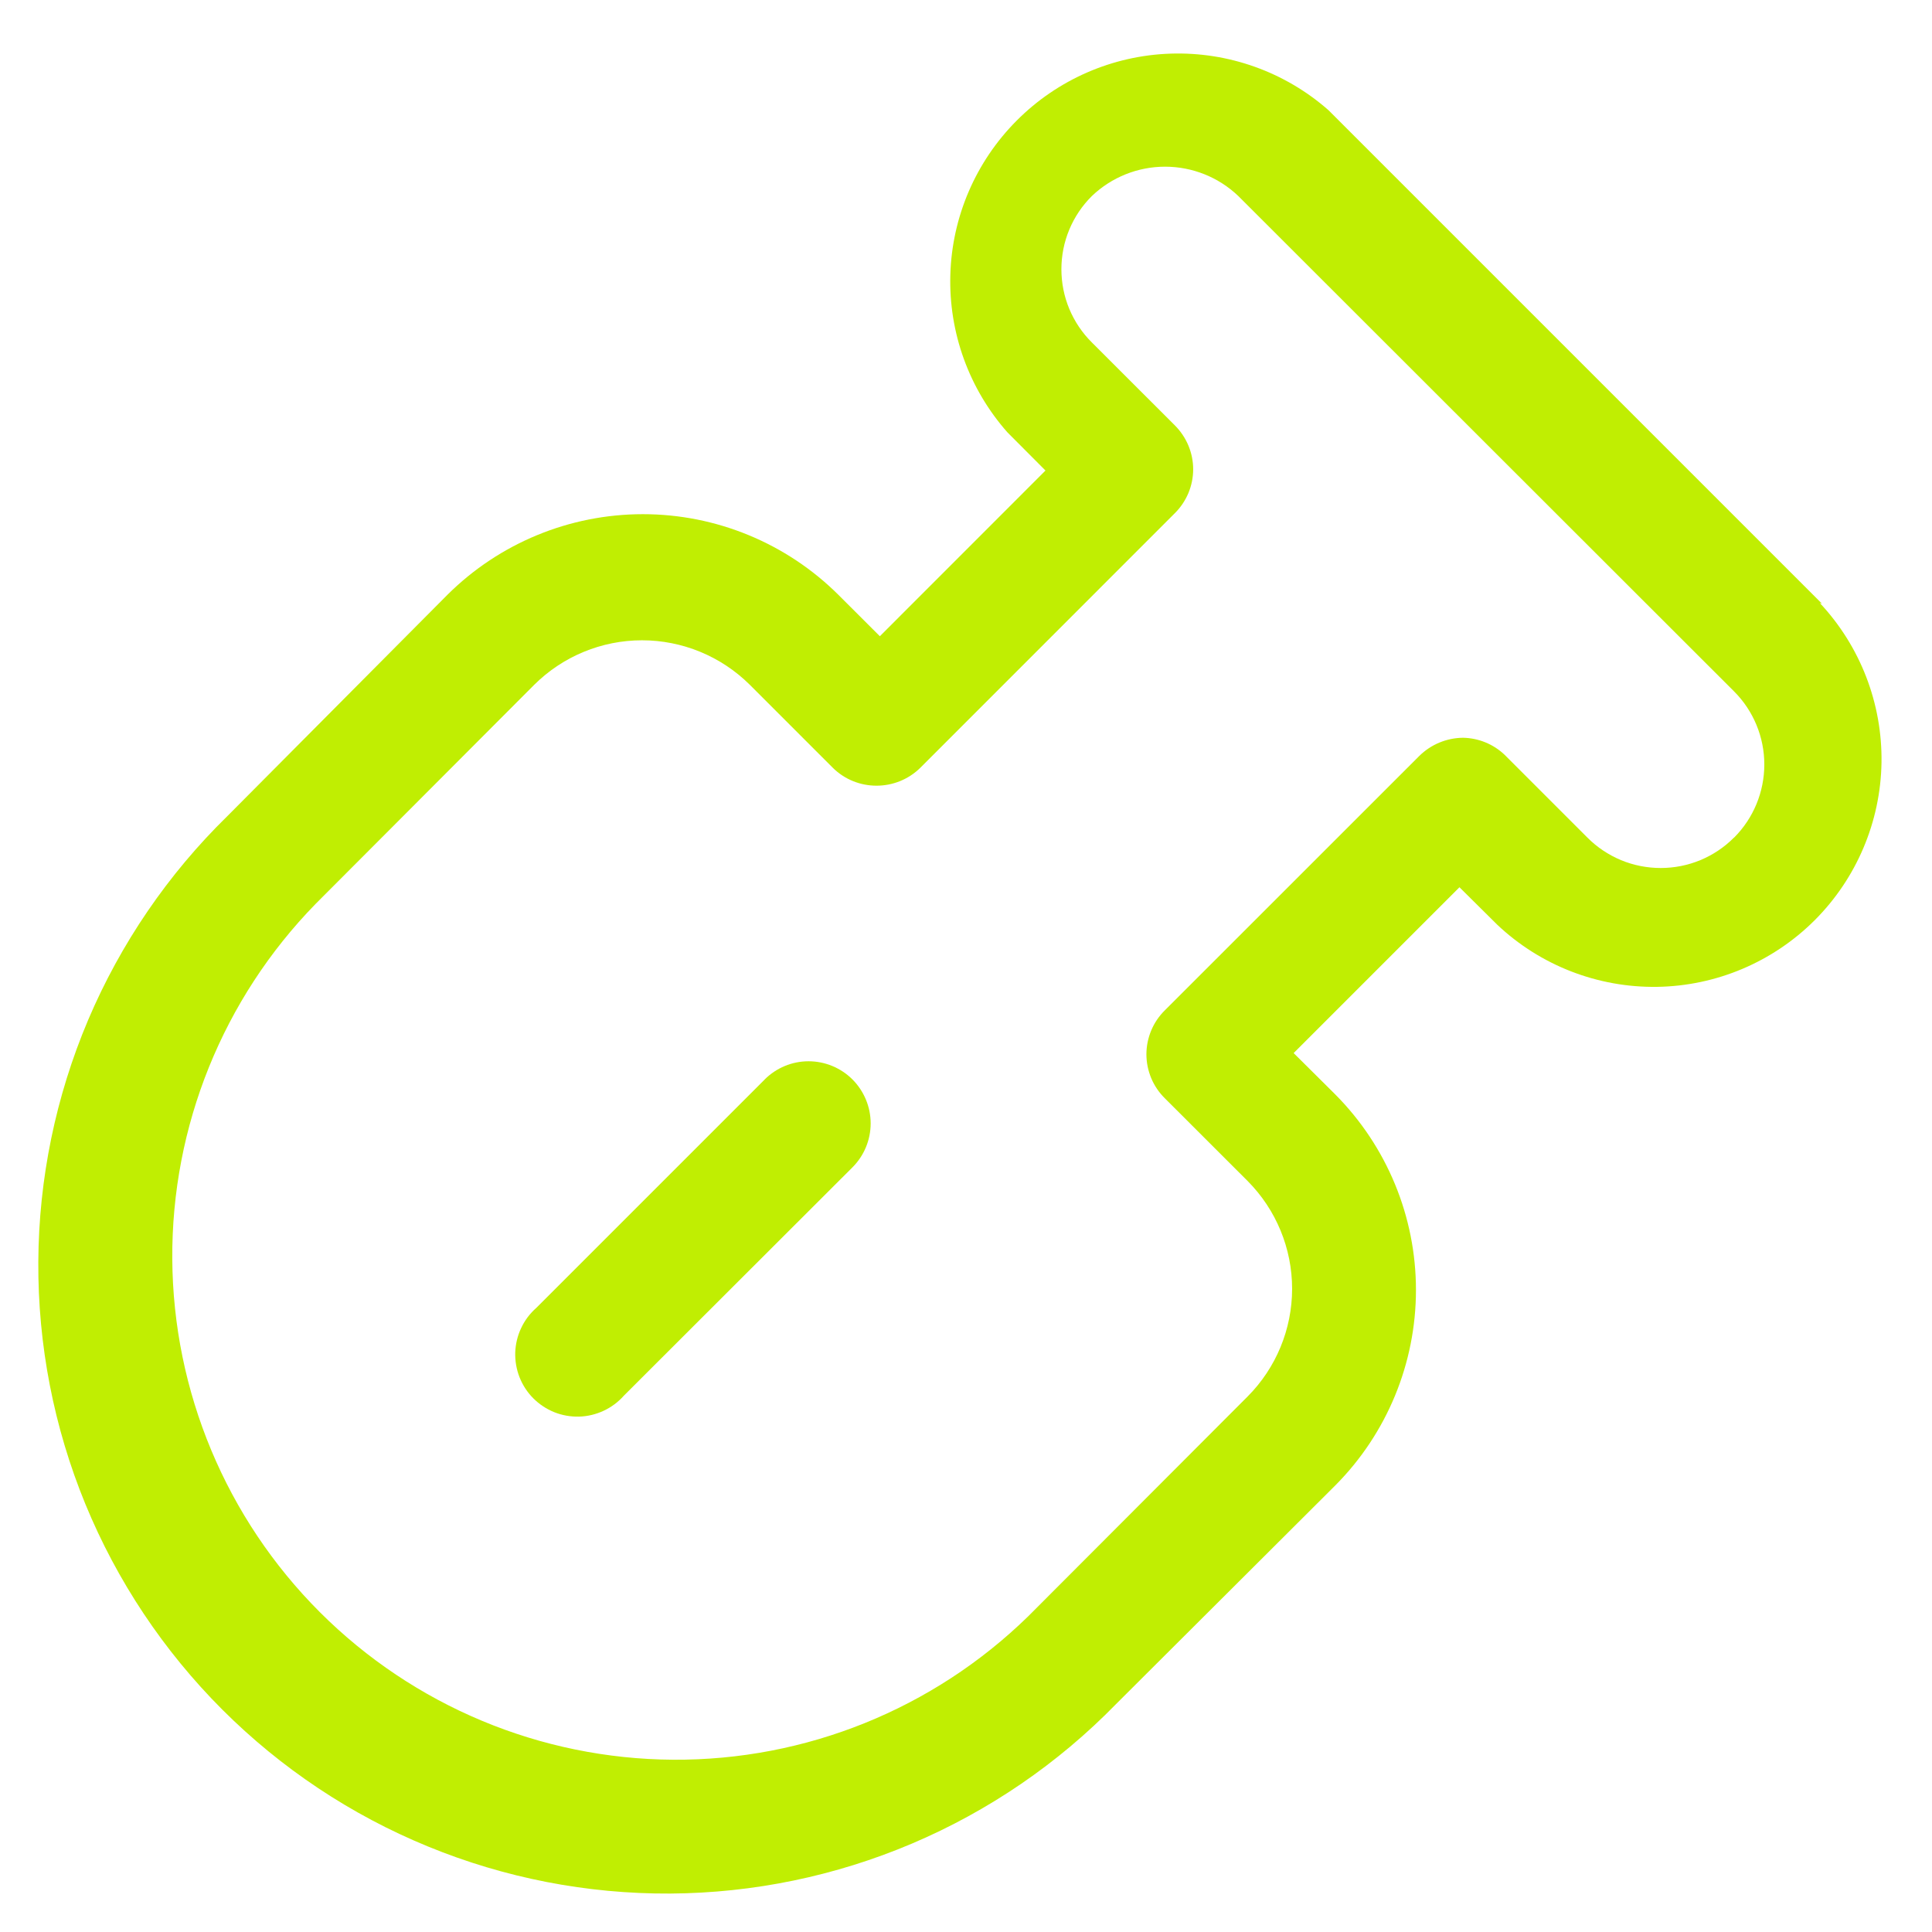 <svg width="29" height="29" viewBox="0 0 29 29" fill="none" xmlns="http://www.w3.org/2000/svg">
<g id="Frame" clip-path="url(#clip0_124_57)">
<path id="Vector" d="M27.347 9.06L19.94 1.653C19.287 1.079 18.439 0.776 17.569 0.805C16.7 0.834 15.874 1.194 15.261 1.81C14.647 2.426 14.29 3.253 14.265 4.123C14.239 4.992 14.546 5.839 15.122 6.49L15.693 7.063L13.207 9.55L12.585 8.929C11.805 8.153 10.75 7.718 9.65 7.718C8.55 7.718 7.495 8.153 6.715 8.929L3.413 12.25C2.521 13.122 1.811 14.162 1.323 15.31C0.836 16.459 0.582 17.693 0.575 18.94C0.568 20.188 0.808 21.424 1.282 22.578C1.757 23.732 2.455 24.78 3.338 25.663C4.22 26.544 5.269 27.243 6.423 27.716C7.577 28.19 8.814 28.43 10.061 28.423C11.309 28.415 12.542 28.16 13.691 27.672C14.839 27.184 15.879 26.474 16.75 25.581L20.042 22.298C20.818 21.519 21.254 20.463 21.254 19.363C21.254 18.262 20.818 17.207 20.042 16.427L19.418 15.807L21.907 13.318L22.478 13.884C23.125 14.493 23.984 14.826 24.873 14.813C25.761 14.8 26.61 14.441 27.239 13.813C27.867 13.185 28.227 12.337 28.242 11.449C28.256 10.56 27.924 9.701 27.317 9.052L27.347 9.06ZM26.027 12.573C25.883 12.718 25.712 12.832 25.523 12.911C25.334 12.989 25.132 13.029 24.928 13.029C24.723 13.029 24.521 12.989 24.332 12.911C24.144 12.832 23.972 12.718 23.828 12.573L22.584 11.329C22.415 11.169 22.194 11.079 21.962 11.074C21.715 11.076 21.479 11.174 21.303 11.348L17.484 15.166C17.397 15.252 17.327 15.355 17.28 15.468C17.233 15.581 17.208 15.703 17.208 15.825C17.208 15.948 17.233 16.07 17.28 16.183C17.327 16.296 17.397 16.399 17.484 16.485L18.728 17.728C19.155 18.158 19.395 18.739 19.395 19.345C19.395 19.95 19.155 20.532 18.728 20.961L15.432 24.263C14.008 25.653 12.094 26.426 10.104 26.414C8.114 26.402 6.209 25.606 4.801 24.199C3.394 22.792 2.598 20.887 2.586 18.896C2.574 16.906 3.347 14.992 4.737 13.568L8.02 10.278C8.45 9.851 9.031 9.611 9.637 9.611C10.242 9.611 10.824 9.851 11.254 10.278L12.498 11.522C12.861 11.884 13.452 11.884 13.817 11.522L17.634 7.704C17.721 7.618 17.79 7.515 17.838 7.402C17.885 7.289 17.91 7.167 17.91 7.044C17.91 6.921 17.885 6.8 17.838 6.687C17.79 6.573 17.721 6.471 17.634 6.384L16.391 5.142C16.245 4.998 16.13 4.826 16.051 4.638C15.972 4.449 15.932 4.246 15.932 4.041C15.932 3.837 15.972 3.634 16.051 3.445C16.13 3.256 16.245 3.085 16.391 2.941C16.687 2.659 17.08 2.502 17.488 2.502C17.897 2.502 18.29 2.659 18.586 2.941L26.029 10.378C26.32 10.669 26.483 11.064 26.483 11.475C26.483 11.887 26.32 12.282 26.029 12.573H26.027Z" fill="#C0EE02"/>
<path id="Vector_2" d="M11.478 16.204L8.052 19.63C7.956 19.714 7.878 19.817 7.824 19.932C7.769 20.047 7.739 20.172 7.734 20.299C7.73 20.427 7.752 20.554 7.798 20.672C7.845 20.791 7.915 20.899 8.005 20.989C8.095 21.079 8.202 21.15 8.321 21.198C8.439 21.245 8.566 21.267 8.693 21.264C8.82 21.26 8.946 21.23 9.061 21.176C9.177 21.122 9.28 21.045 9.364 20.95L12.796 17.522C12.971 17.347 13.069 17.11 13.069 16.862C13.069 16.615 12.97 16.378 12.796 16.203C12.621 16.028 12.383 15.93 12.136 15.93C11.889 15.93 11.652 16.029 11.477 16.204H11.478Z" fill="#C0EE02"/>
</g>
<defs>
<clipPath id="clip0_124_57">
<rect width="29" height="29" fill="white"/>
</clipPath>
</defs>
</svg>
